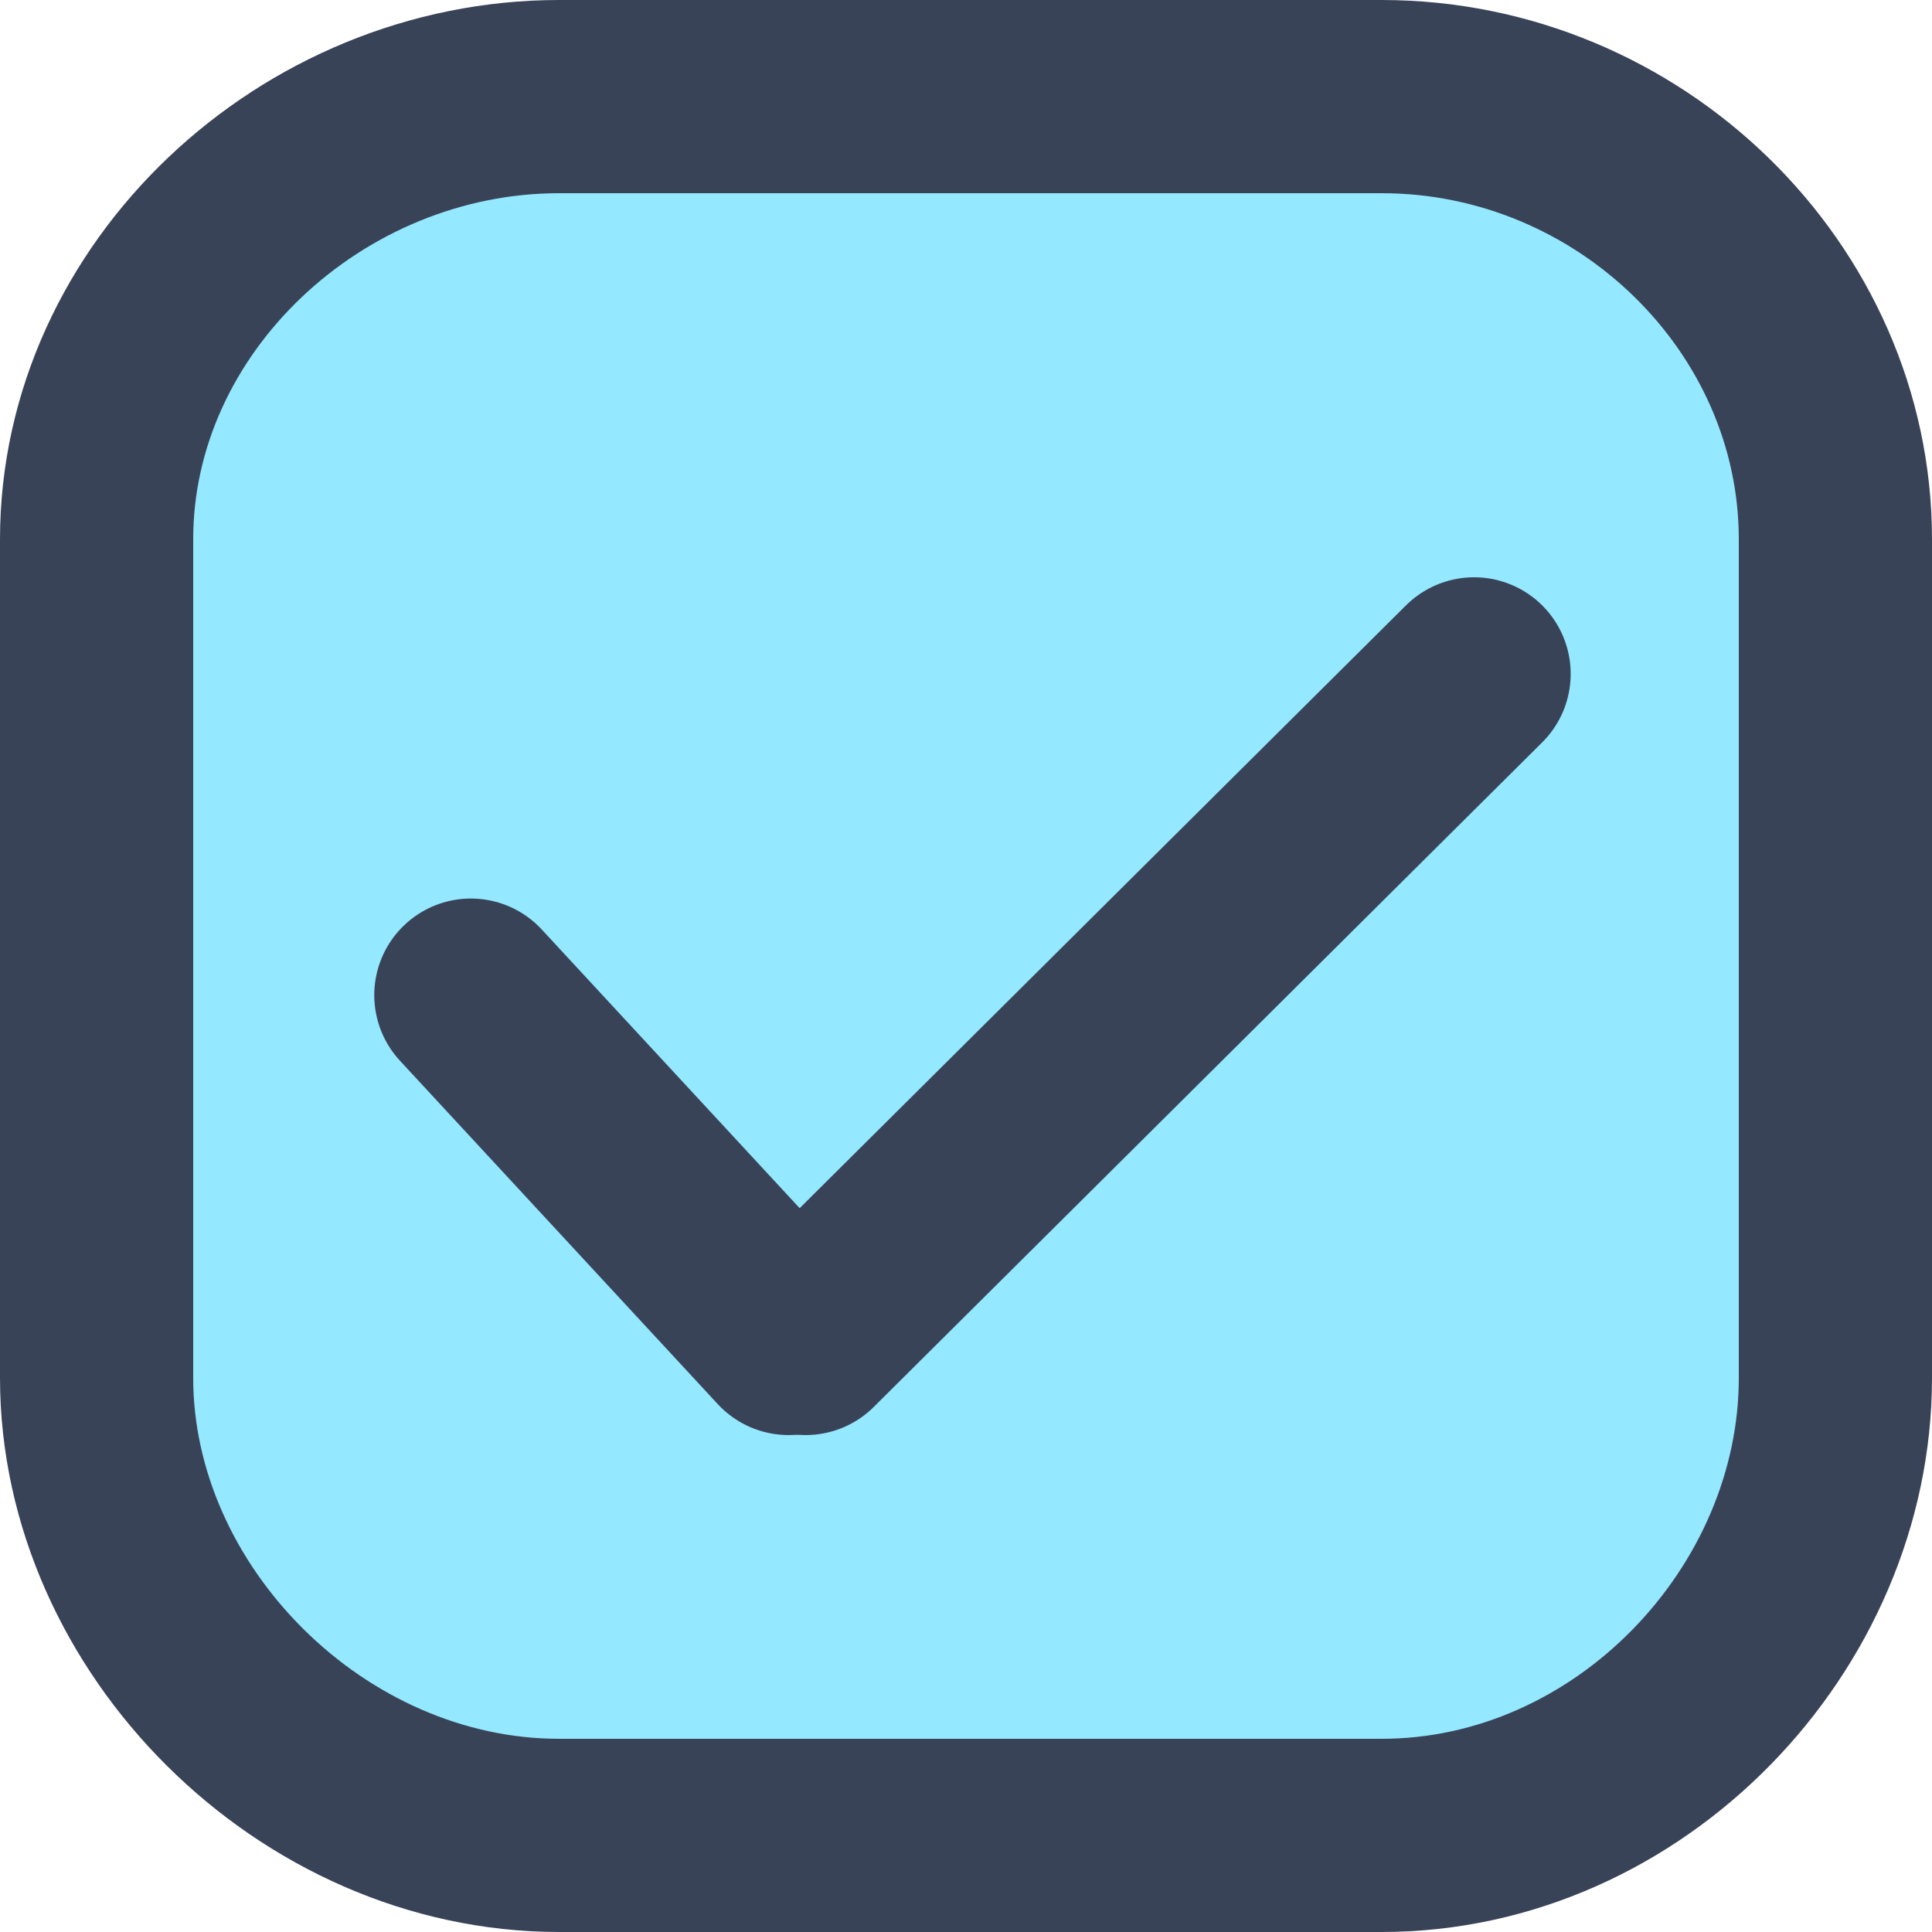 <?xml version="1.0" encoding="utf-8"?>
<!-- Generator: Adobe Illustrator 16.0.4, SVG Export Plug-In . SVG Version: 6.00 Build 0)  -->
<!DOCTYPE svg PUBLIC "-//W3C//DTD SVG 1.1//EN" "http://www.w3.org/Graphics/SVG/1.1/DTD/svg11.dtd">
<svg version="1.1" id="Layer_1" xmlns="http://www.w3.org/2000/svg" xmlns:xlink="http://www.w3.org/1999/xlink" x="0px" y="0px"
	 width="50px" height="50px" viewBox="0 0 50 50" enable-background="new 0 0 50 50" xml:space="preserve">
<path fill="#94E8FF" stroke="#394358" stroke-width="5" stroke-miterlimit="10" d="M47.5,35.659c0,6.253-5.331,11.841-11.743,11.841
	H14.471C8.059,47.5,2.5,41.912,2.5,35.659V13.957C2.5,7.704,8.059,2.5,14.471,2.5h21.286C42.169,2.5,47.5,7.704,47.5,13.957V35.659z
	"/>
<line fill="none" stroke="#394358" stroke-width="5" stroke-linecap="round" stroke-miterlimit="10" x1="12.186" y1="25.754" x2="20.409" y2="34.639"/>
<line fill="none" stroke="#394358" stroke-width="5" stroke-linecap="round" stroke-linejoin="round" stroke-miterlimit="10" x1="20.85" y1="34.639" x2="38.149" y2="17.44"/>
</svg>
